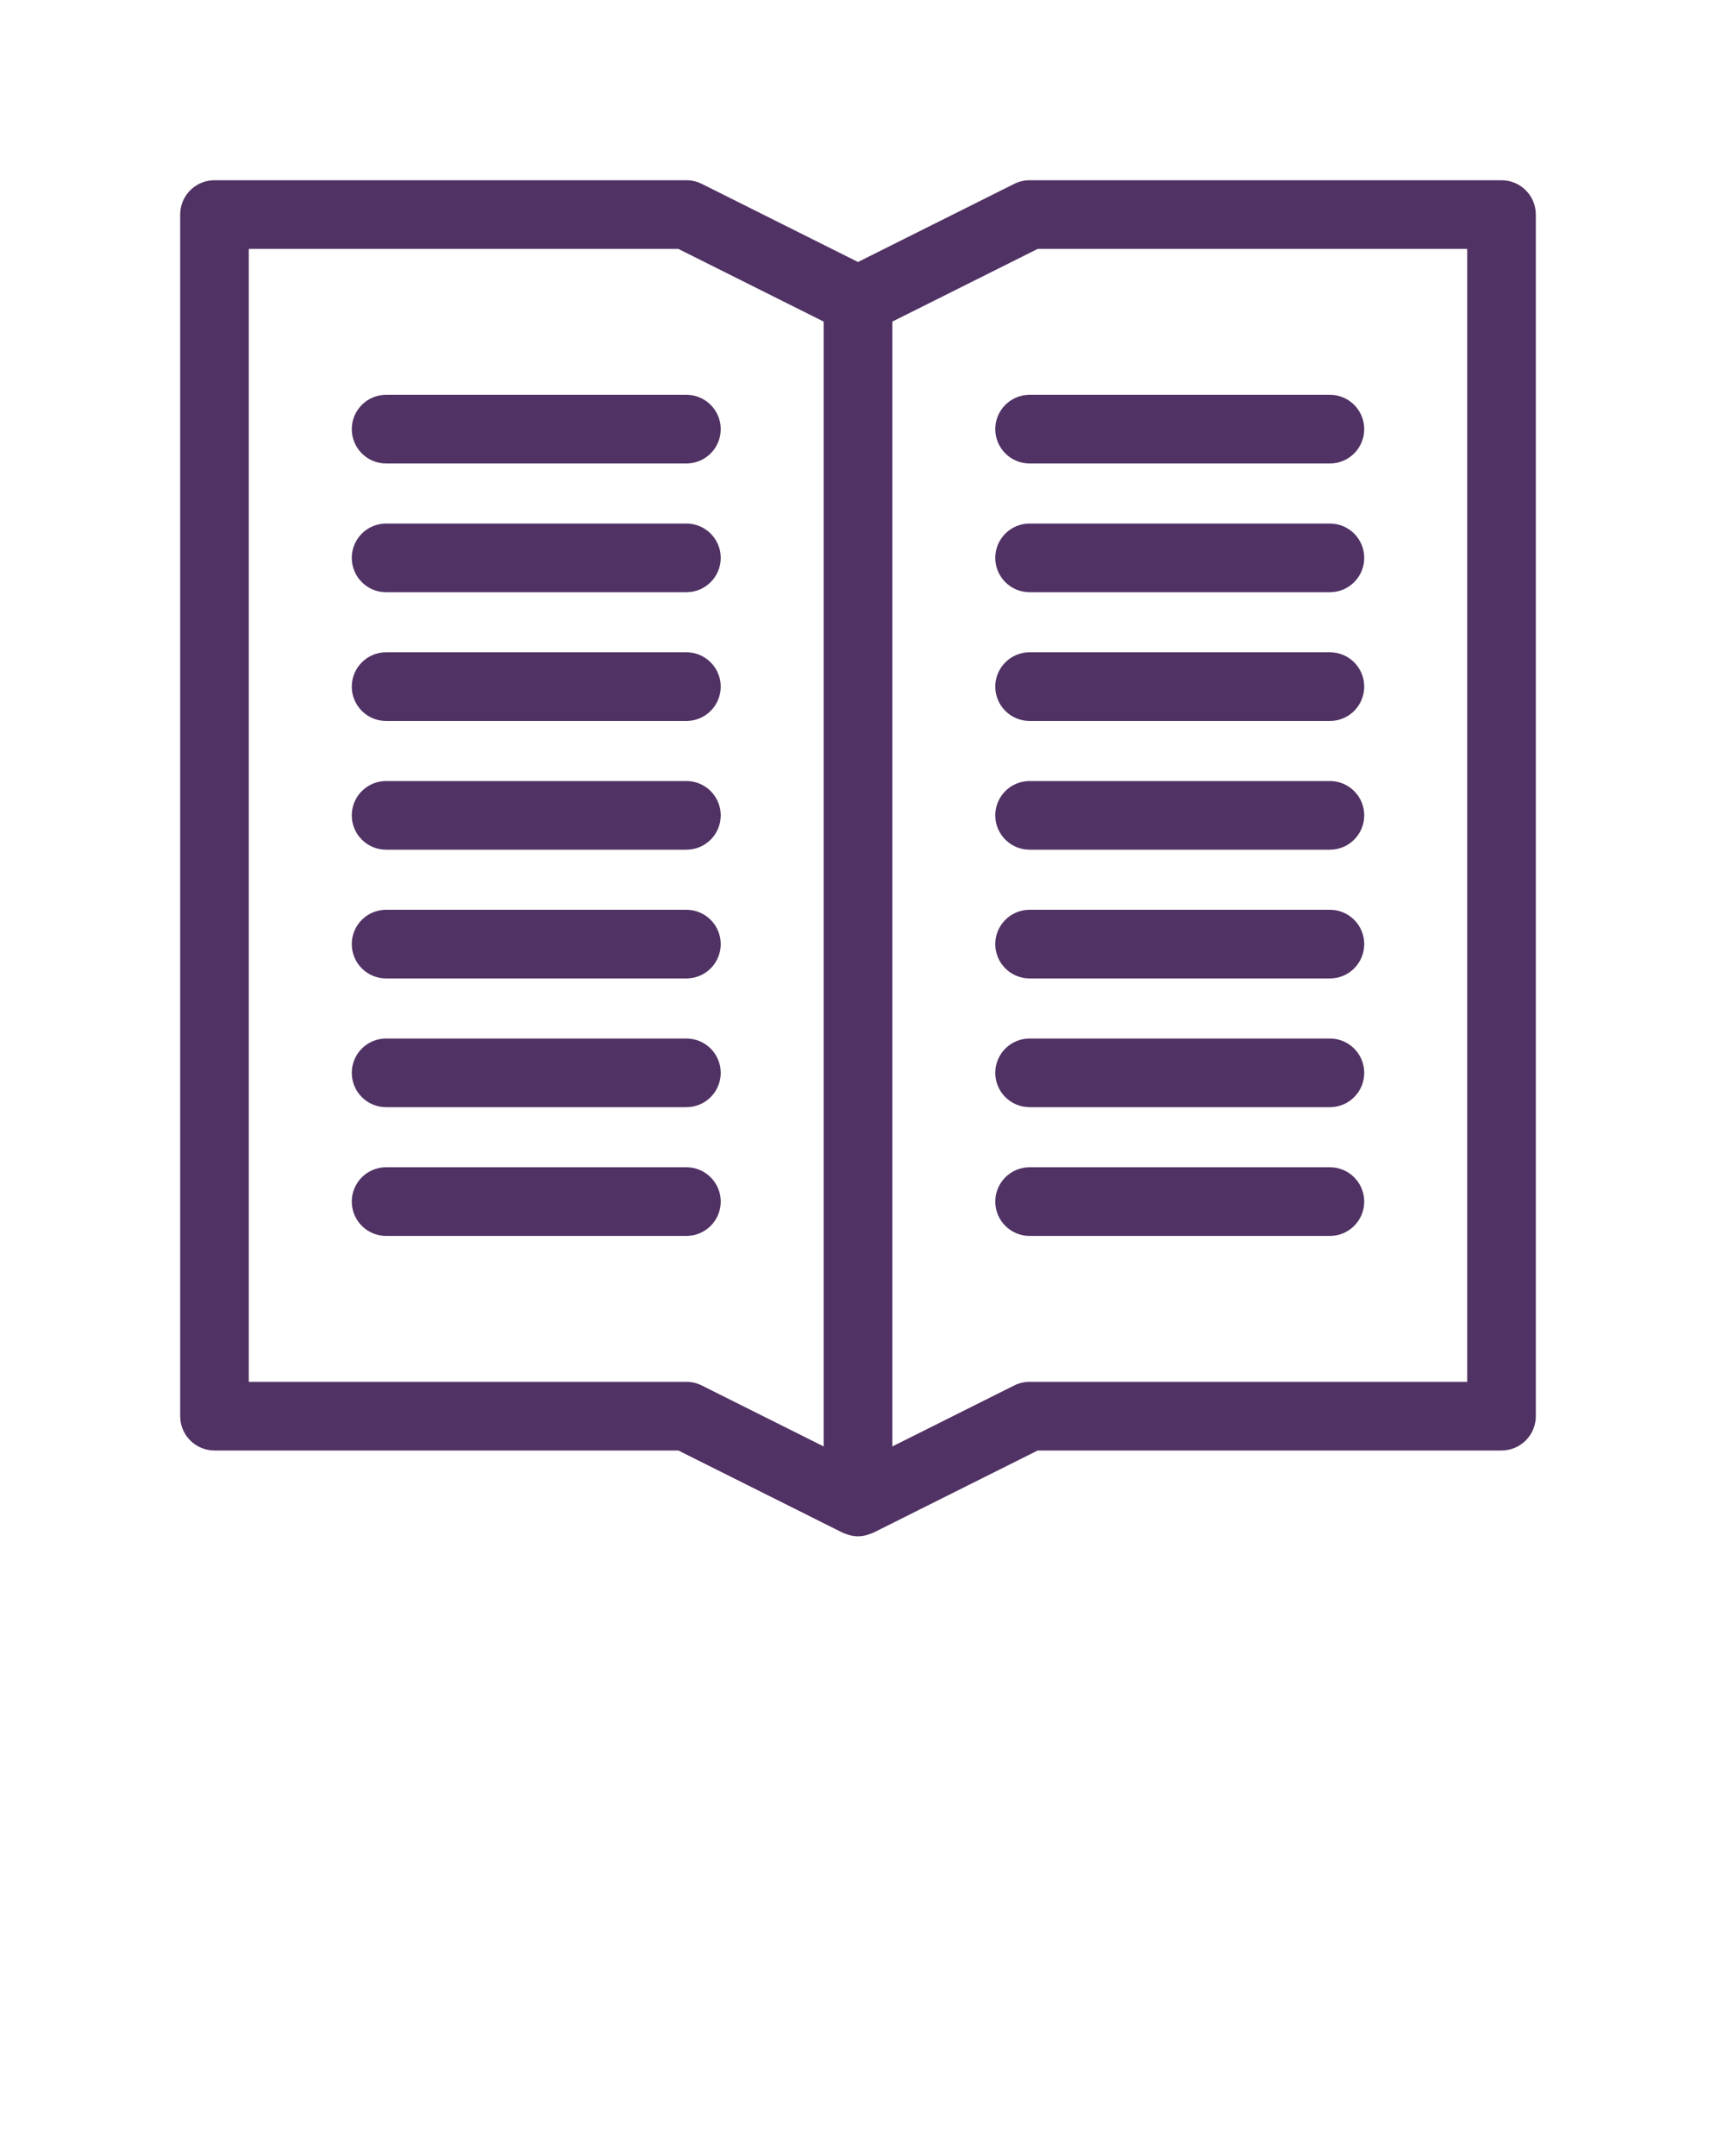 <svg width="82" height="103" viewBox="0 0 82 103" fill="none" xmlns="http://www.w3.org/2000/svg">
<path d="M16.81 20.5C16.81 21.406 17.544 22.14 18.45 22.14H32.8C33.706 22.14 34.44 21.406 34.44 20.5C34.44 19.594 33.706 18.86 32.8 18.86H18.45C17.544 18.86 16.81 19.594 16.81 20.5Z" fill="#513264"/>
<path d="M32.8 25.01H18.45C17.544 25.01 16.81 25.744 16.81 26.65C16.81 27.556 17.544 28.29 18.45 28.29H32.8C33.706 28.29 34.44 27.556 34.44 26.65C34.44 25.744 33.706 25.01 32.8 25.01Z" fill="#513264"/>
<path d="M32.8 31.16H18.45C17.544 31.16 16.81 31.894 16.81 32.8C16.81 33.706 17.544 34.44 18.45 34.44H32.8C33.706 34.44 34.44 33.706 34.44 32.8C34.44 31.894 33.706 31.16 32.8 31.16Z" fill="#513264"/>
<path d="M32.8 37.31H18.45C17.544 37.31 16.81 38.044 16.81 38.95C16.81 39.856 17.544 40.59 18.45 40.59H32.8C33.706 40.59 34.44 39.856 34.44 38.95C34.44 38.044 33.706 37.31 32.8 37.31Z" fill="#513264"/>
<path d="M32.8 43.46H18.45C17.544 43.46 16.81 44.194 16.81 45.1C16.81 46.006 17.544 46.74 18.45 46.74H32.8C33.706 46.74 34.44 46.006 34.44 45.1C34.44 44.194 33.706 43.46 32.8 43.46Z" fill="#513264"/>
<path d="M32.8 49.61H18.45C17.544 49.61 16.81 50.344 16.81 51.25C16.81 52.156 17.544 52.89 18.45 52.89H32.8C33.706 52.89 34.44 52.156 34.44 51.25C34.44 50.344 33.706 49.61 32.8 49.61Z" fill="#513264"/>
<path d="M32.8 55.76H18.45C17.544 55.76 16.81 56.494 16.81 57.4C16.81 58.306 17.544 59.04 18.45 59.04H32.8C33.706 59.04 34.44 58.306 34.44 57.4C34.44 56.494 33.706 55.76 32.8 55.76Z" fill="#513264"/>
<path d="M71.75 8.61H49.2C48.945 8.61 48.694 8.669 48.466 8.783L41 12.516L33.533 8.783C33.306 8.669 33.055 8.61 32.8 8.61H10.25C9.344 8.61 8.61 9.344 8.61 10.25V67.65C8.61 68.556 9.344 69.29 10.25 69.29H32.413L40.267 73.217C40.33 73.249 40.397 73.265 40.463 73.288C40.505 73.302 40.545 73.322 40.588 73.333C40.723 73.368 40.861 73.39 41 73.39C41.139 73.39 41.277 73.368 41.412 73.333C41.455 73.322 41.495 73.302 41.537 73.288C41.603 73.265 41.67 73.249 41.733 73.217L49.587 69.29H71.75C72.656 69.29 73.39 68.556 73.39 67.65V10.25C73.39 9.344 72.656 8.61 71.75 8.61ZM39.36 69.097L33.533 66.183C33.306 66.069 33.055 66.01 32.8 66.01H11.89V11.89H32.413L39.36 15.363V69.097ZM70.11 66.01H49.2C48.945 66.01 48.694 66.069 48.466 66.183L42.64 69.097V15.363L49.587 11.89H70.11V66.01Z" fill="#513264"/>
<path d="M47.56 20.5C47.56 21.406 48.294 22.14 49.2 22.14H63.55C64.456 22.14 65.19 21.406 65.19 20.5C65.19 19.594 64.456 18.86 63.55 18.86H49.2C48.294 18.86 47.56 19.594 47.56 20.5Z" fill="#513264"/>
<path d="M63.55 25.01H49.2C48.294 25.01 47.56 25.744 47.56 26.65C47.56 27.556 48.294 28.29 49.2 28.29H63.55C64.456 28.29 65.19 27.556 65.19 26.65C65.19 25.744 64.456 25.01 63.55 25.01Z" fill="#513264"/>
<path d="M63.55 31.16H49.2C48.294 31.16 47.56 31.894 47.56 32.8C47.56 33.706 48.294 34.44 49.2 34.44H63.55C64.456 34.44 65.19 33.706 65.19 32.8C65.19 31.894 64.456 31.16 63.55 31.16Z" fill="#513264"/>
<path d="M63.55 37.31H49.2C48.294 37.31 47.56 38.044 47.56 38.95C47.56 39.856 48.294 40.59 49.2 40.59H63.55C64.456 40.59 65.19 39.856 65.19 38.95C65.19 38.044 64.456 37.31 63.55 37.31Z" fill="#513264"/>
<path d="M63.55 43.46H49.2C48.294 43.46 47.56 44.194 47.56 45.1C47.56 46.006 48.294 46.74 49.2 46.74H63.55C64.456 46.74 65.19 46.006 65.19 45.1C65.19 44.194 64.456 43.46 63.55 43.46Z" fill="#513264"/>
<path d="M63.55 49.61H49.2C48.294 49.61 47.56 50.344 47.56 51.25C47.56 52.156 48.294 52.89 49.2 52.89H63.55C64.456 52.89 65.19 52.156 65.19 51.25C65.19 50.344 64.456 49.61 63.55 49.61Z" fill="#513264"/>
<path d="M63.55 55.76H49.2C48.294 55.76 47.56 56.494 47.56 57.4C47.56 58.306 48.294 59.04 49.2 59.04H63.55C64.456 59.04 65.19 58.306 65.19 57.4C65.19 56.494 64.456 55.76 63.55 55.76Z" fill="#513264"/>
</svg>
